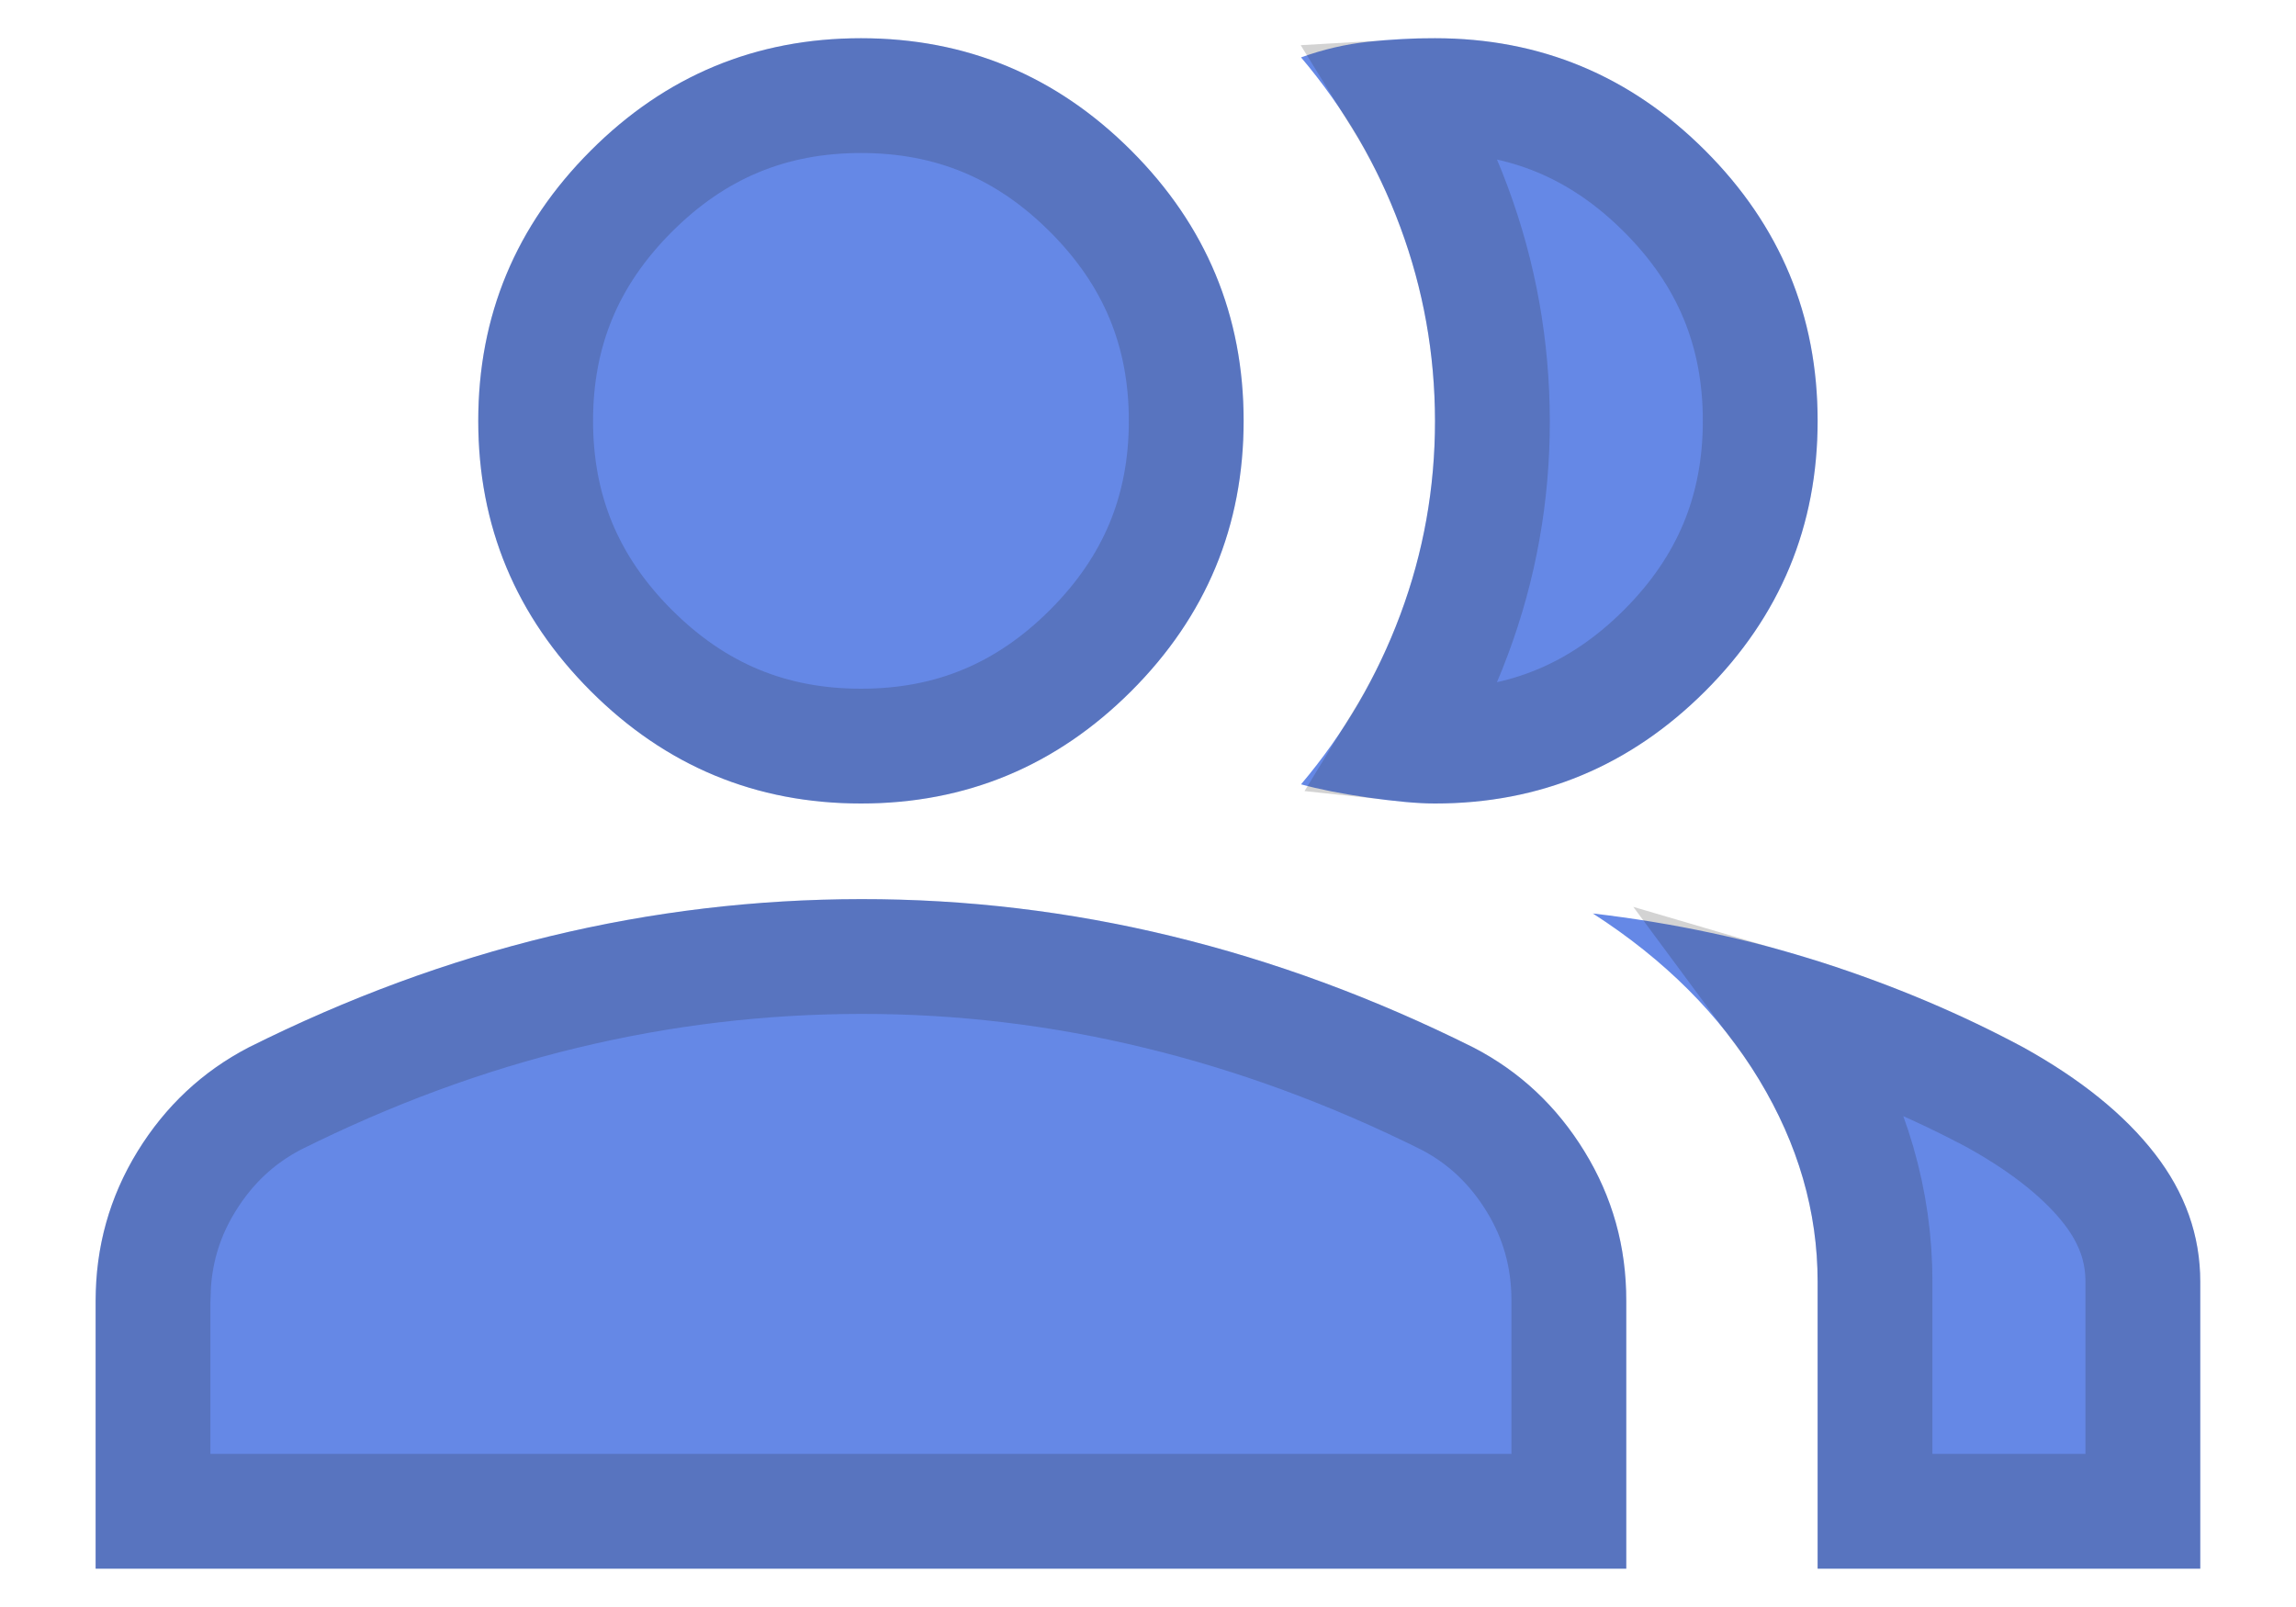 <svg width="20" height="14" viewBox="0 0 20 14" fill="none" xmlns="http://www.w3.org/2000/svg">
<path d="M0.833 13.666V11.333C0.833 10.861 0.955 10.427 1.198 10.031C1.441 9.636 1.764 9.334 2.166 9.125C3.027 8.694 3.902 8.371 4.791 8.156C5.68 7.941 6.583 7.834 7.5 7.833C8.416 7.832 9.319 7.94 10.208 8.156C11.097 8.372 11.972 8.695 12.833 9.125C13.236 9.333 13.559 9.635 13.802 10.031C14.046 10.428 14.167 10.861 14.166 11.333V13.666H0.833ZM15.833 13.666V11.166C15.833 10.555 15.663 9.968 15.323 9.406C14.983 8.843 14.5 8.36 13.875 7.958C14.583 8.041 15.25 8.184 15.875 8.386C16.5 8.587 17.083 8.834 17.625 9.125C18.125 9.402 18.507 9.711 18.77 10.051C19.034 10.391 19.166 10.763 19.166 11.166V13.666H15.833ZM7.5 7C6.583 7 5.798 6.673 5.146 6.021C4.493 5.368 4.166 4.583 4.166 3.666C4.166 2.75 4.493 1.965 5.146 1.312C5.798 0.659 6.583 0.333 7.5 0.333C8.416 0.333 9.201 0.659 9.854 1.312C10.507 1.965 10.833 2.75 10.833 3.666C10.833 4.583 10.507 5.368 9.854 6.021C9.201 6.673 8.416 7 7.5 7ZM15.833 3.666C15.833 4.583 15.507 5.368 14.854 6.021C14.201 6.673 13.416 7 12.5 7C12.347 7 12.152 6.982 11.916 6.948C11.68 6.914 11.486 6.875 11.333 6.833C11.708 6.389 11.996 5.896 12.198 5.354C12.4 4.812 12.5 4.25 12.5 3.666C12.499 3.083 12.399 2.521 12.198 1.979C11.998 1.437 11.709 0.944 11.333 0.5C11.527 0.43 11.722 0.385 11.916 0.364C12.111 0.343 12.305 0.332 12.5 0.333C13.416 0.333 14.201 0.659 14.854 1.312C15.507 1.965 15.833 2.75 15.833 3.666Z" fill="#6588E6"/>
<path d="M15.721 8.861C16.319 9.054 16.875 9.289 17.388 9.564C17.844 9.819 18.166 10.087 18.376 10.358C18.576 10.617 18.666 10.882 18.666 11.166V13.166H16.333V11.166C16.333 10.457 16.134 9.782 15.751 9.147C15.679 9.028 15.6 8.913 15.517 8.801C15.585 8.821 15.653 8.84 15.721 8.861ZM7.5 8.333C8.377 8.332 9.24 8.436 10.09 8.643C10.94 8.849 11.78 9.158 12.609 9.571C12.927 9.737 13.18 9.974 13.376 10.293C13.57 10.609 13.666 10.952 13.666 11.332V13.166H1.333V11.333L1.338 11.191C1.359 10.866 1.454 10.569 1.624 10.293C1.82 9.975 2.073 9.738 2.39 9.572C3.219 9.158 4.059 8.848 4.909 8.643C5.76 8.437 6.623 8.334 7.5 8.333ZM7.5 0.833C8.283 0.833 8.94 1.106 9.5 1.666C10.06 2.226 10.333 2.883 10.333 3.666C10.333 4.449 10.06 5.107 9.5 5.667C8.94 6.227 8.283 6.5 7.5 6.5C6.717 6.5 6.059 6.227 5.499 5.667C4.939 5.107 4.666 4.449 4.666 3.666C4.666 2.883 4.939 2.226 5.499 1.666C6.059 1.106 6.717 0.833 7.5 0.833ZM12.498 0.833H12.5C13.283 0.833 13.94 1.106 14.5 1.666C15.06 2.226 15.333 2.883 15.333 3.666C15.333 4.449 15.06 5.107 14.5 5.667C13.94 6.227 13.283 6.5 12.5 6.5C12.422 6.5 12.323 6.492 12.202 6.479C12.386 6.178 12.543 5.862 12.667 5.528C12.89 4.93 13.001 4.308 13 3.666C12.999 3.024 12.888 2.403 12.667 1.806C12.542 1.467 12.384 1.147 12.196 0.843C12.297 0.837 12.398 0.833 12.498 0.833Z" stroke="#242424" stroke-opacity="0.2"/>
</svg>
